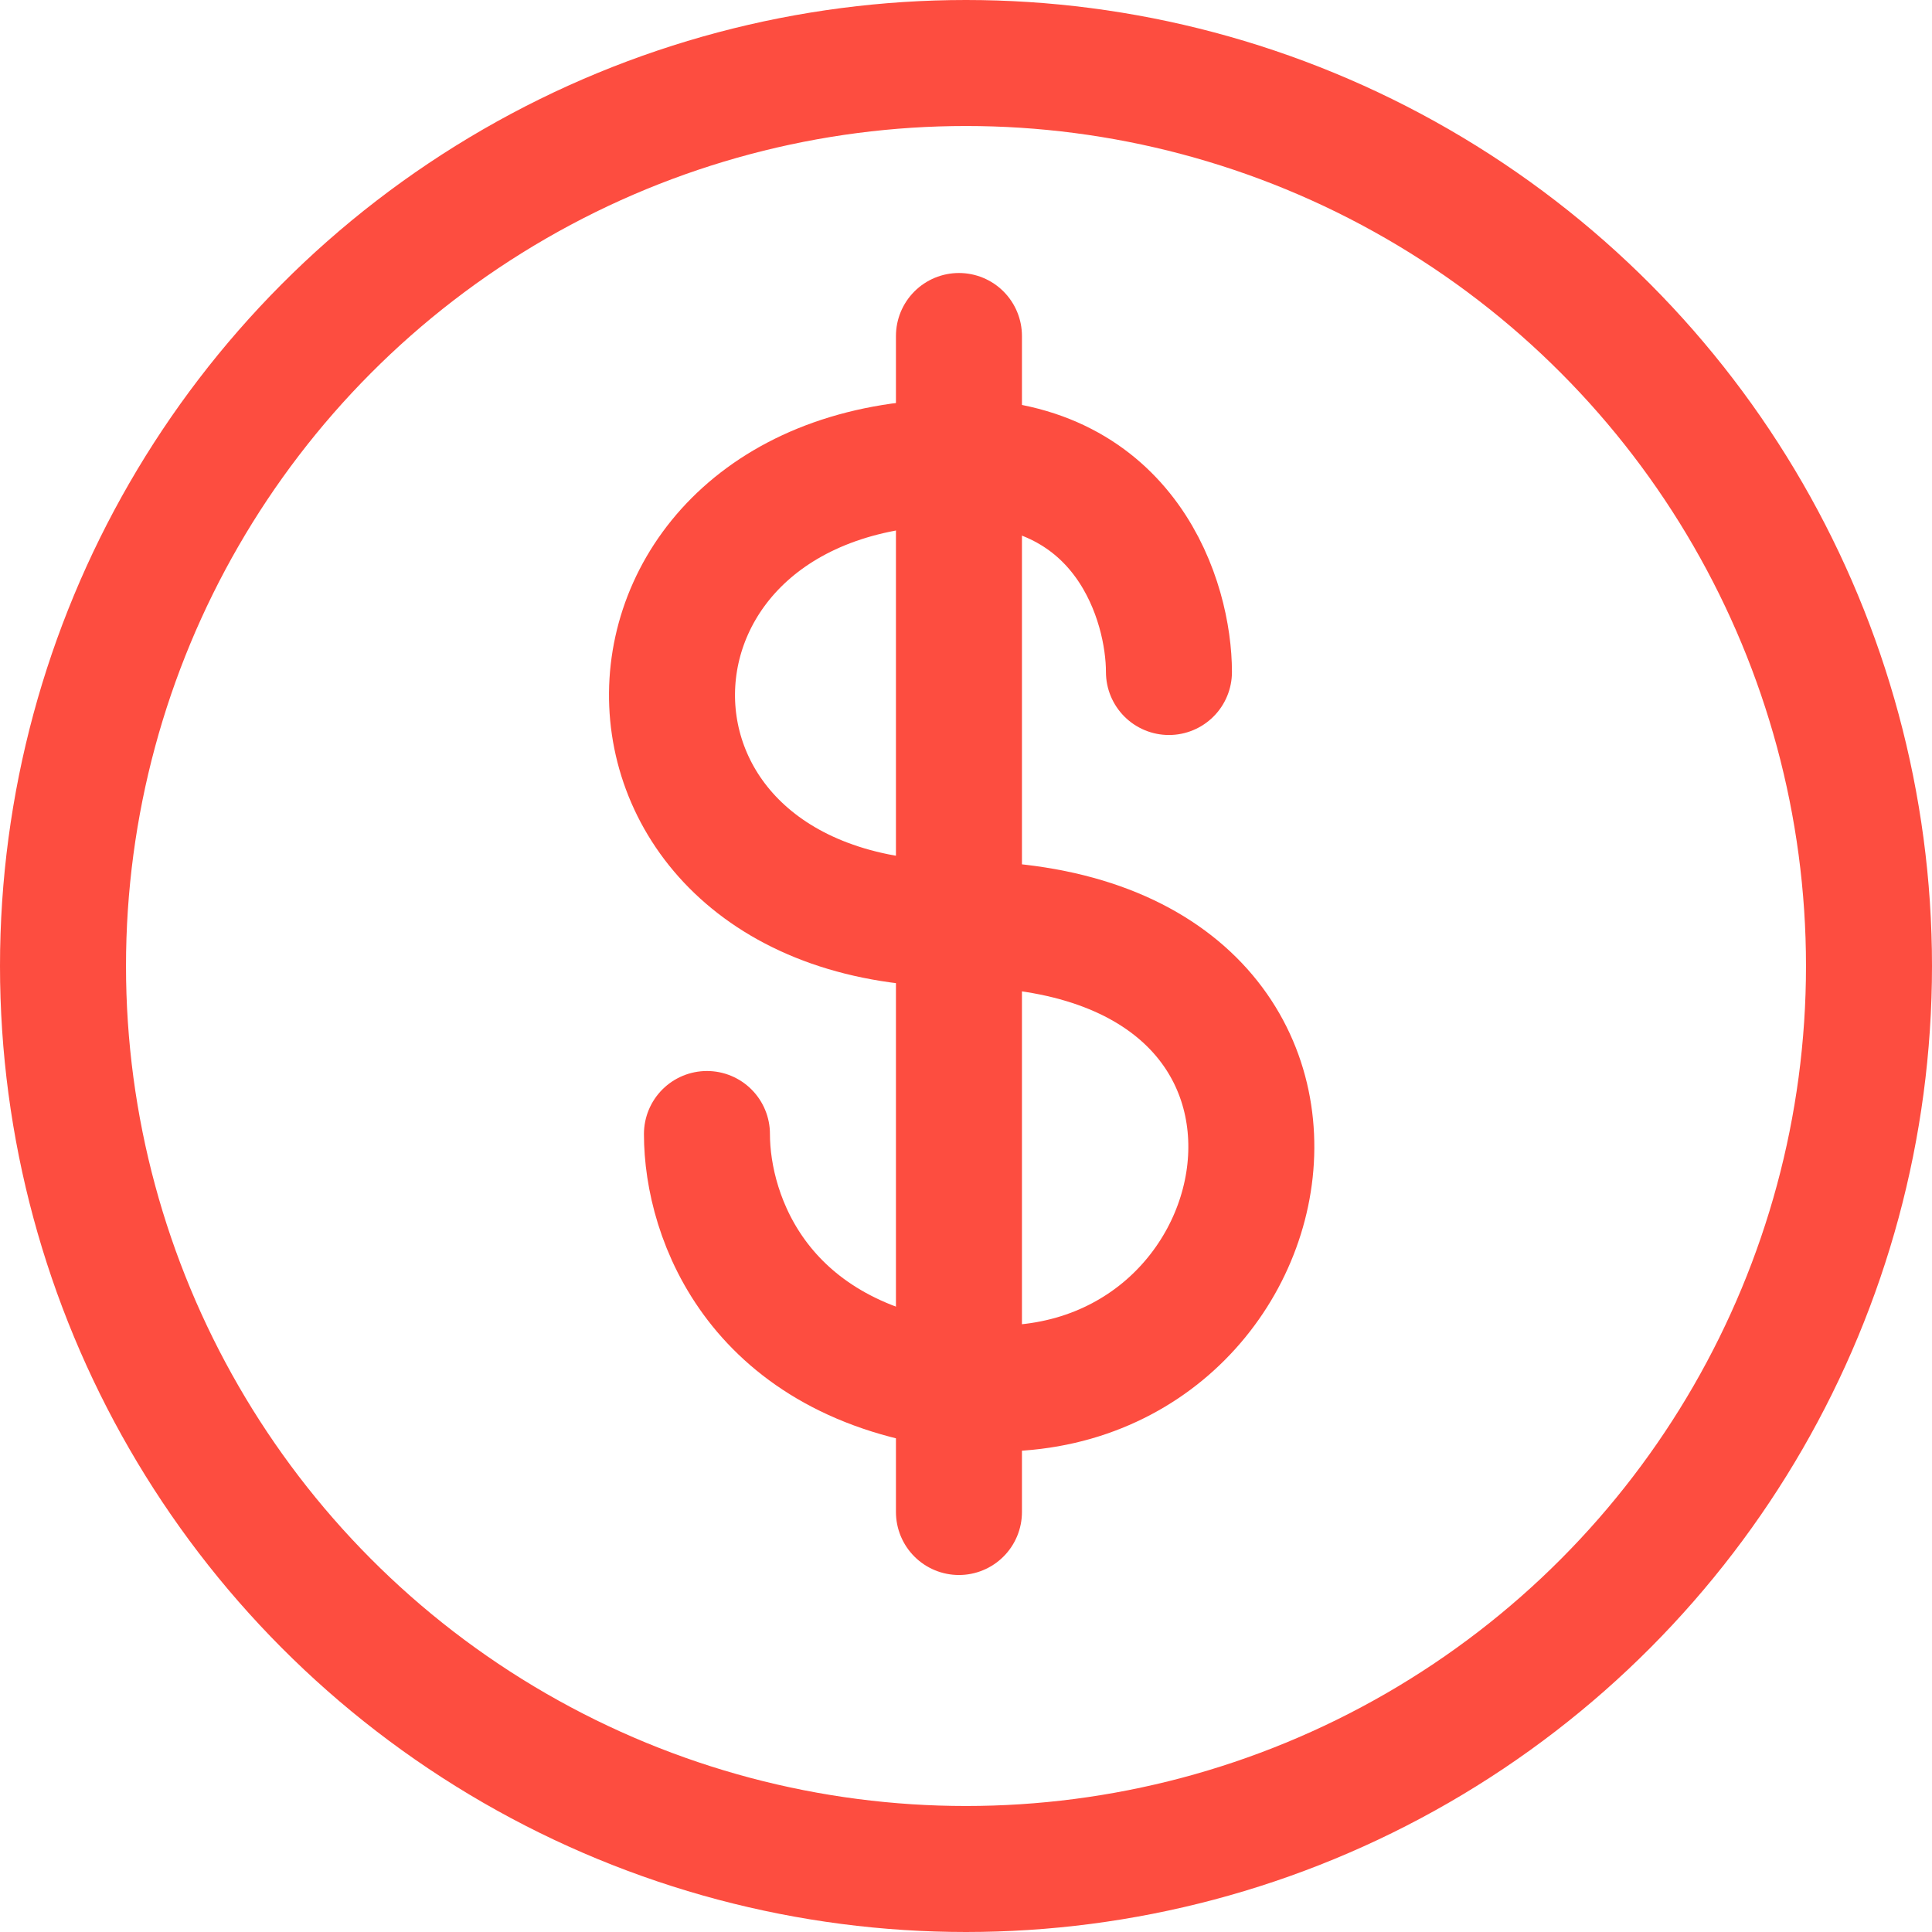 <svg width="23" height="23" viewBox="0 0 23 23" fill="none" xmlns="http://www.w3.org/2000/svg">
<circle cx="11.5" cy="11.5" r="10.75" stroke="#FD4D40" stroke-width="1.5"/>
<path d="M11.416 4V18" stroke="#FD4D40" stroke-width="1.5" stroke-linecap="round"/>
<path d="M13.916 8C13.916 7.167 13.416 5.5 11.416 5.5C6.916 5.5 6.807 11 11.416 11C16.657 11 15.416 17 11.416 16.5C9.034 16.202 8.416 14.5 8.416 13.5" stroke="#FD4D40" stroke-width="1.5" stroke-linecap="round"/>
</svg>
